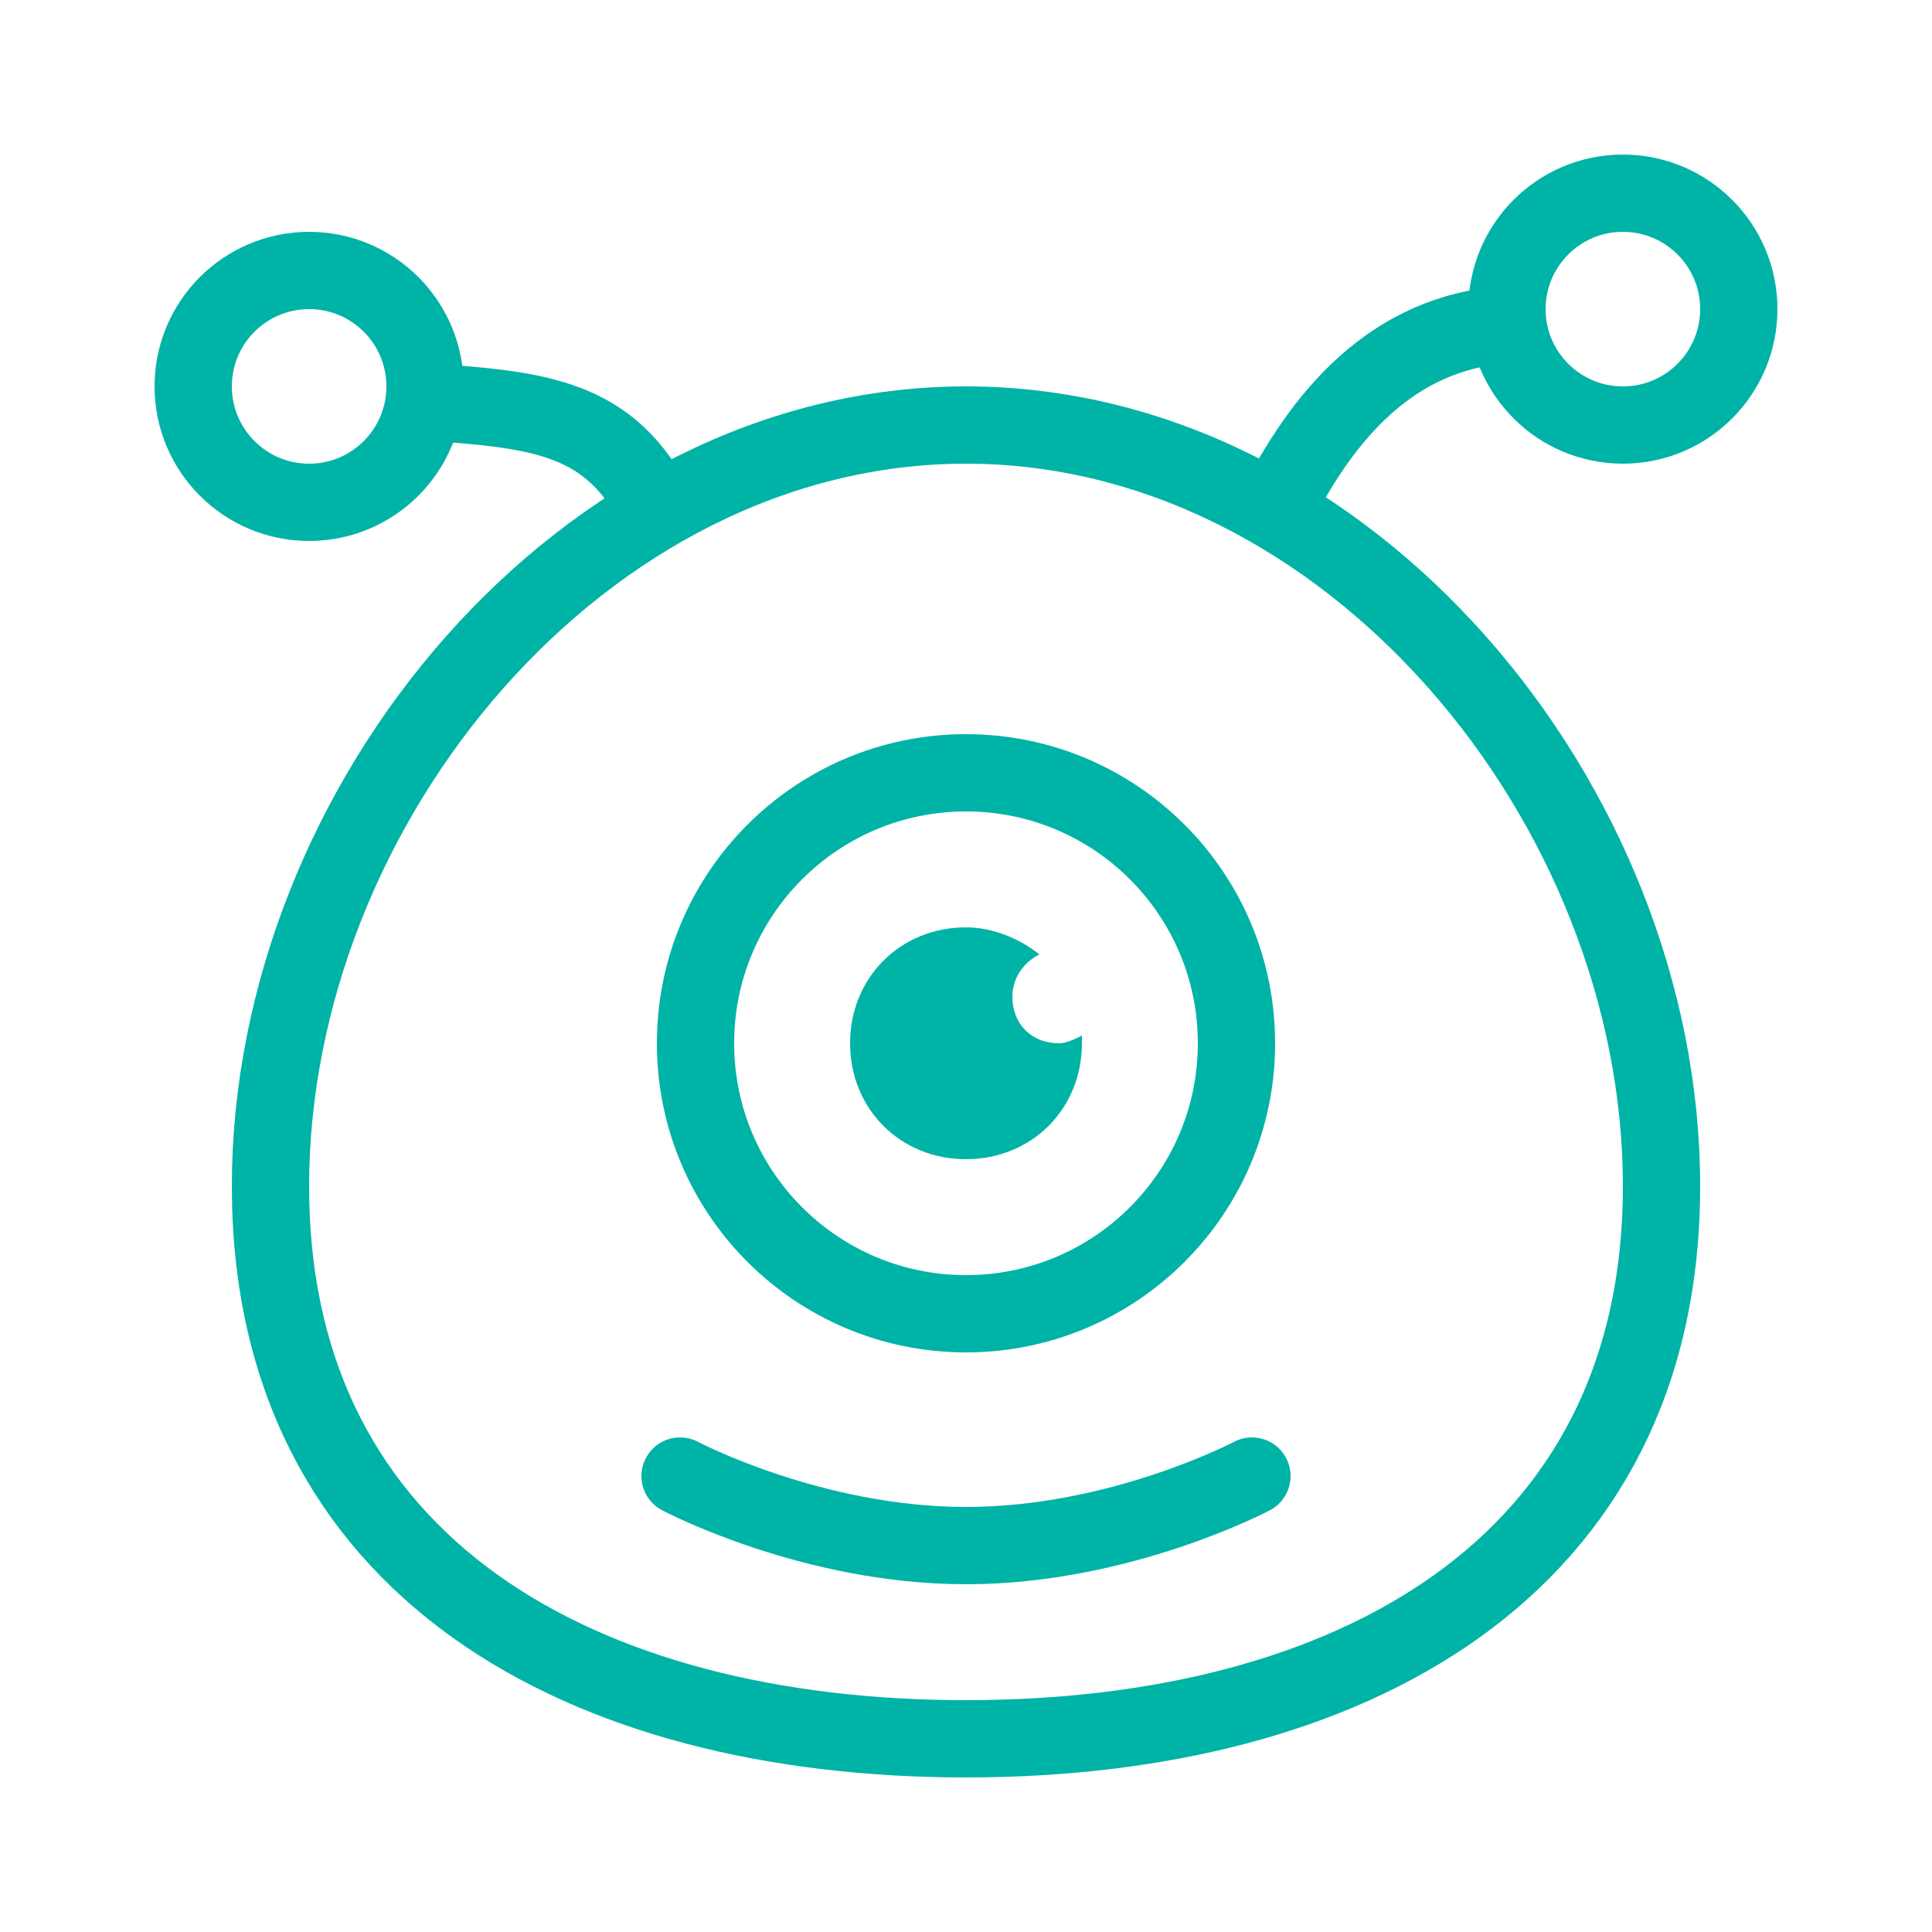 <?xml version="1.0" encoding="utf-8"?>
<!-- Generator: Adobe Illustrator 18.1.1, SVG Export Plug-In . SVG Version: 6.00 Build 0)  -->
<svg xmlns="http://www.w3.org/2000/svg" xmlns:xlink="http://www.w3.org/1999/xlink" version="1.1" id="Layer_1" x="0px" y="0px" viewBox="0 0 50 50" enable-background="new 0 0 50 50" xml:space="preserve" fill="#00b3a7" width="52px" height="52px">
<path d="M27.4,27c-0.7,0-1.2-0.5-1.2-1.2c0-0.5,0.3-0.9,0.7-1.1C26.4,24.3,25.7,24,25,24c-1.7,0-3,1.3-3,3c0,1.7,1.3,3,3,3  s3-1.3,3-3c0-0.1,0-0.1,0-0.2C27.8,26.9,27.6,27,27.4,27z" fill="#00b3a7"/>
<path fill="none" stroke="#00b3a7" stroke-width="2" stroke-linecap="round" stroke-linejoin="round" stroke-miterlimit="10" d="  M25,11c-9.9,0-18,9.8-18,19.7C7,40.6,15.1,45,25,45s18-4.4,18-14.3C43,20.8,34.9,11,25,11z"/>
<path fill="none" stroke="#00b3a7" stroke-width="2" stroke-linecap="round" stroke-linejoin="round" stroke-miterlimit="10" d="  M32.4,38.2c0,0-3.4,1.8-7.4,1.8s-7.4-1.8-7.4-1.8"/>
<circle fill="none" stroke="#00b3a7" stroke-width="2" stroke-miterlimit="10" cx="42" cy="8" r="3"/>
<path fill="none" stroke="#00b3a7" stroke-width="2" stroke-linecap="round" stroke-miterlimit="10" d="M39,8.4  c-3,0.2-4.8,2.4-6,4.8"/>
<circle fill="none" stroke="#00b3a7" stroke-width="2" stroke-miterlimit="10" cx="8" cy="10" r="3"/>
<path fill="none" stroke="#00b3a7" stroke-width="2" stroke-linecap="round" stroke-miterlimit="10" d="M11,10.4  c3,0.2,4.8,0.4,6,2.8"/>
<circle fill="none" stroke="#00b3a7" stroke-width="2" stroke-linecap="round" stroke-linejoin="round" stroke-miterlimit="10" cx="25" cy="27" r="7"/>
</svg>
